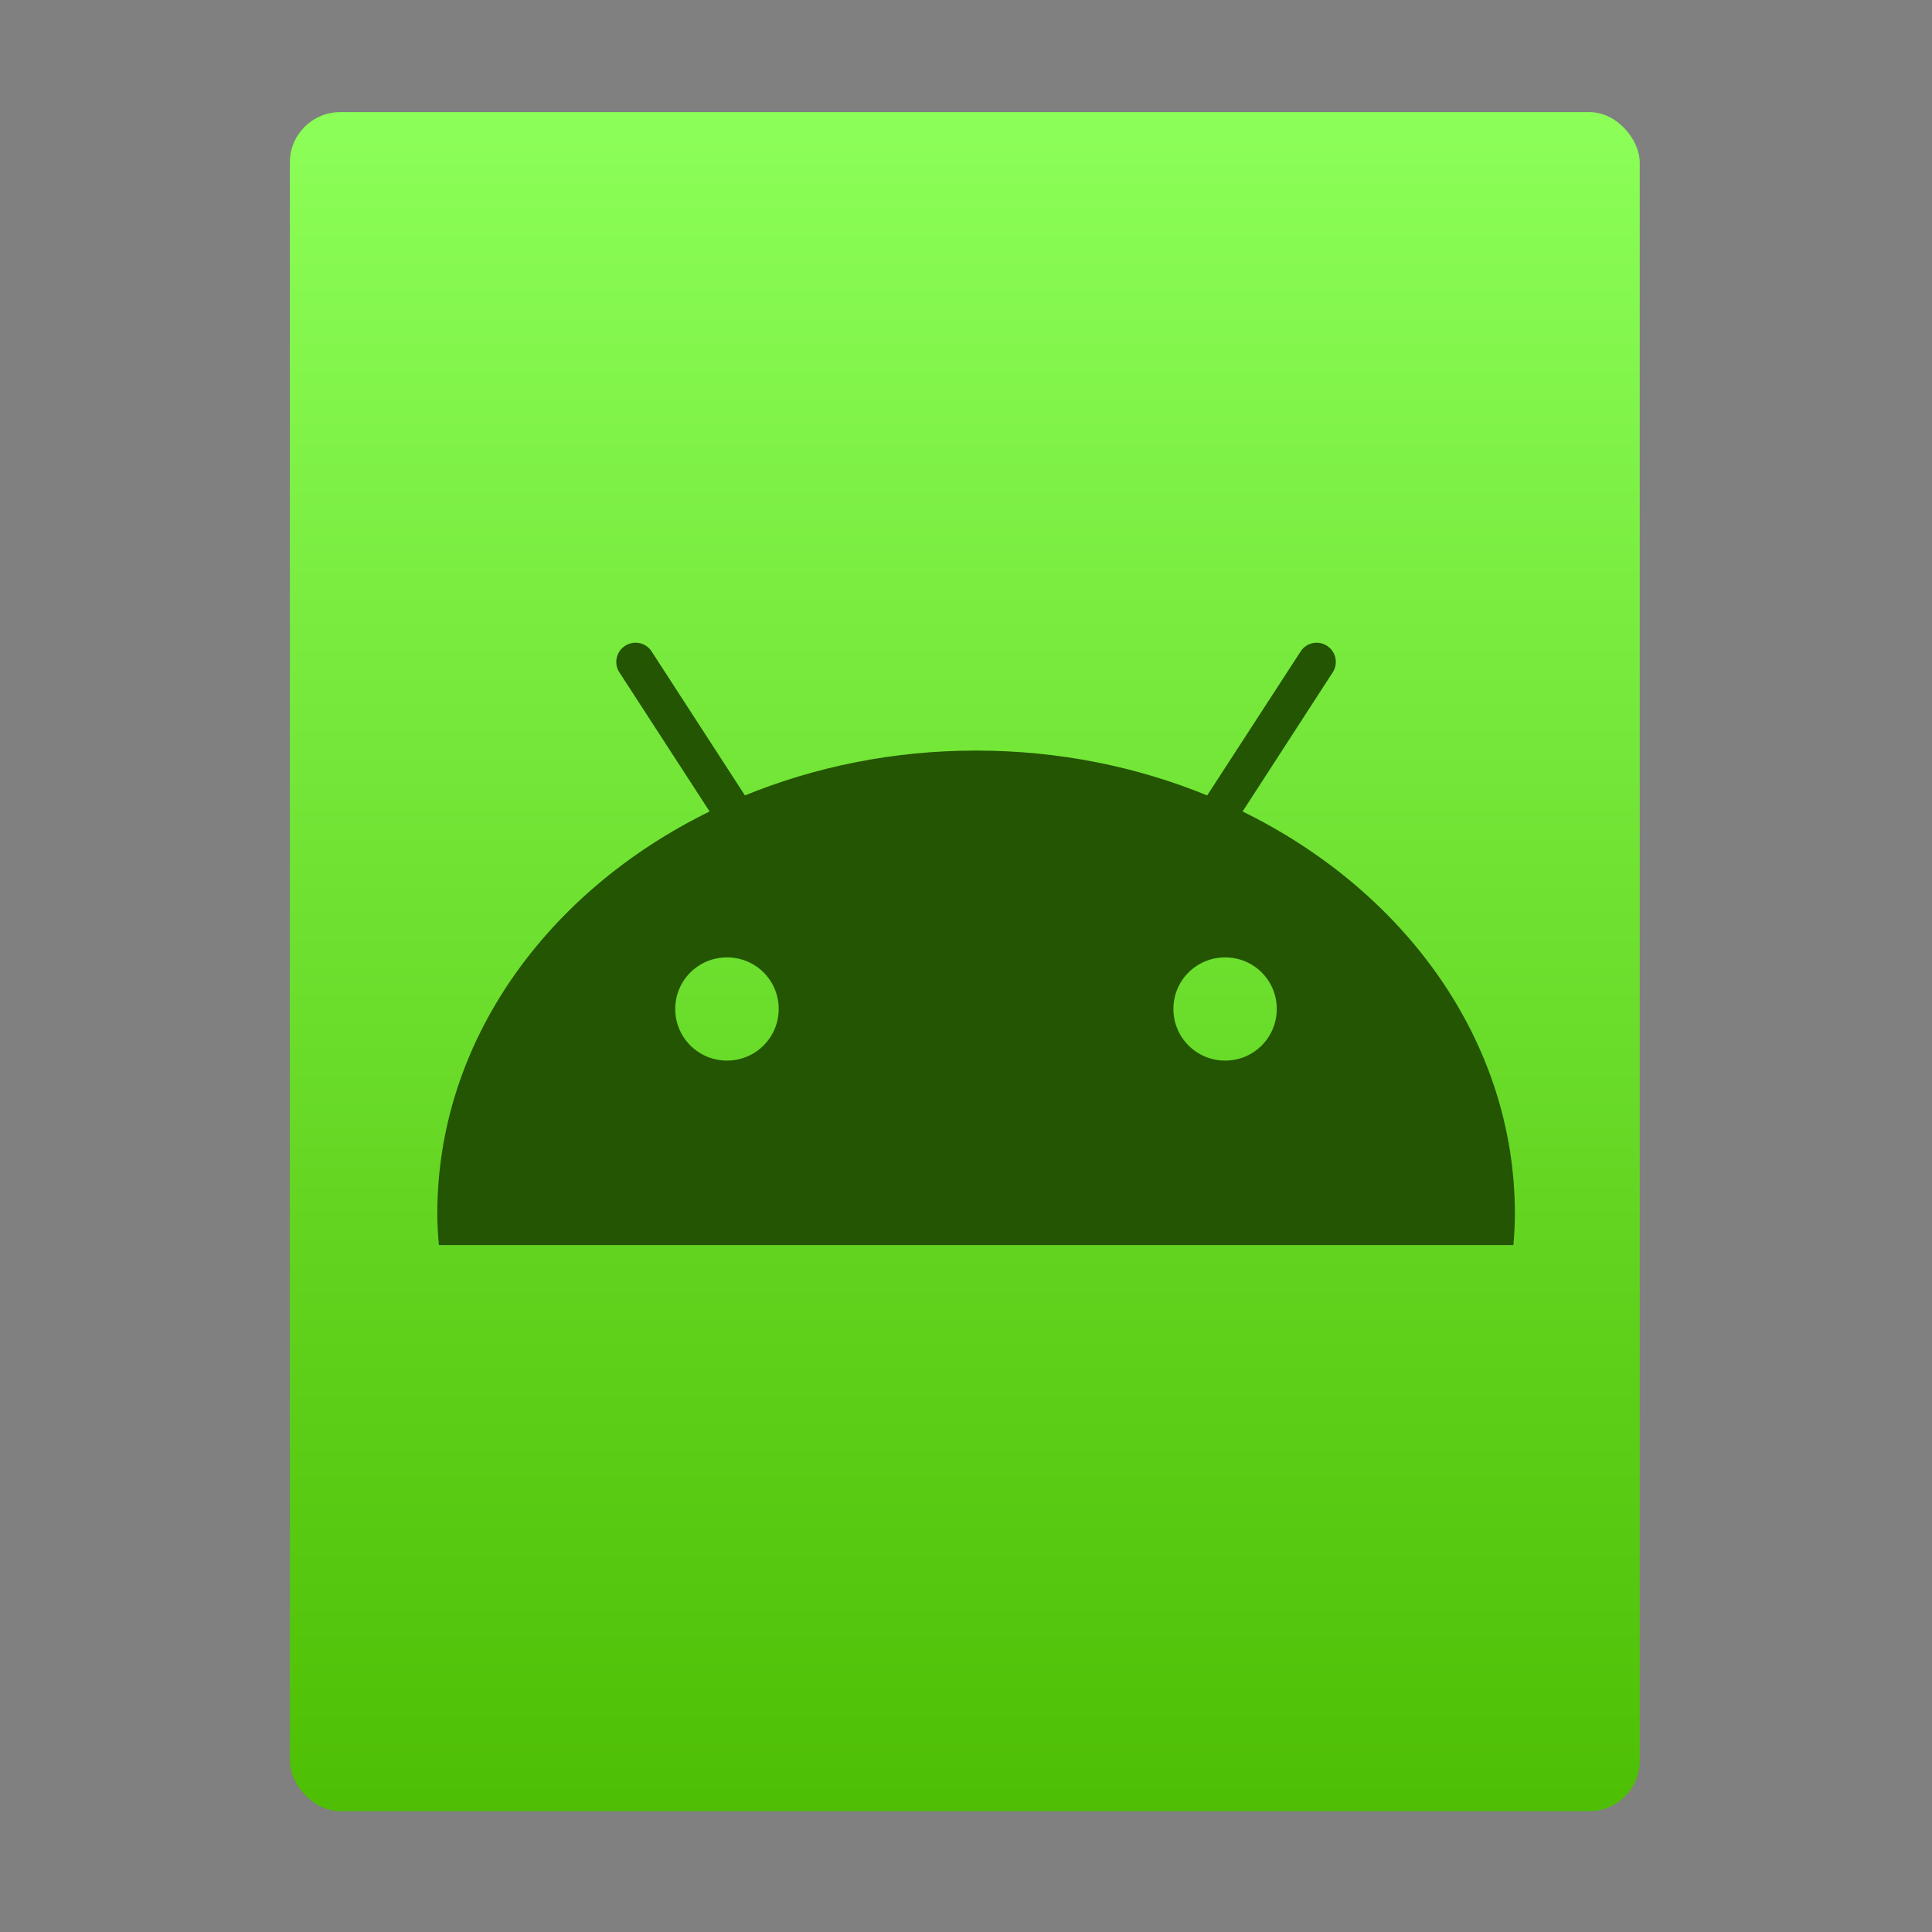 <?xml version="1.0" encoding="UTF-8" standalone="no"?>
<!-- Created with Inkscape (http://www.inkscape.org/) -->

<svg
   xmlns:dc="http://purl.org/dc/elements/1.1/"
   xmlns:cc="http://creativecommons.org/ns#"
   xmlns:rdf="http://www.w3.org/1999/02/22-rdf-syntax-ns#"
   xmlns:svg="http://www.w3.org/2000/svg"
   xmlns="http://www.w3.org/2000/svg"
   xmlns:xlink="http://www.w3.org/1999/xlink"
   xmlns:sodipodi="http://sodipodi.sourceforge.net/DTD/sodipodi-0.dtd"
   xmlns:inkscape="http://www.inkscape.org/namespaces/inkscape"
   width="32"
   height="32"
   id="svg5453"
   version="1.1"
   inkscape:version="0.91 r13725"
   sodipodi:docname="android-package-archive.svg">
  <rect width="100%" height="100%" fill="#808080" stroke="none"/>
  <defs
     id="defs5455">
    <linearGradient
       inkscape:collect="always"
       id="linearGradient4307">
      <stop
         style="stop-color:#4dbf03;stop-opacity:1"
         offset="0"
         id="stop4309" />
      <stop
         style="stop-color:#8cff58;stop-opacity:1"
         offset="1"
         id="stop4311" />
    </linearGradient>
    <linearGradient
       gradientTransform="matrix(1.065,0,0,1.082,51.99,-31.819)"
       gradientUnits="userSpaceOnUse"
       y2="517.798"
       x2="375.571"
       y1="543.798"
       x1="375.571"
       id="linearGradient4190-9"
       xlink:href="#linearGradient4307"
       inkscape:collect="always" />
  </defs>
  <sodipodi:namedview
     id="base"
     pagecolor="#919191"
     bordercolor="#666666"
     borderopacity="1.0"
     inkscape:pageopacity="0"
     inkscape:pageshadow="2"
     inkscape:zoom="9.6544057"
     inkscape:cx="-13.063262"
     inkscape:cy="16.772901"
     inkscape:document-units="px"
     inkscape:current-layer="layer1-3"
     showgrid="true"
     fit-margin-top="0"
     fit-margin-left="0"
     fit-margin-right="0"
     fit-margin-bottom="0"
     inkscape:window-width="1366"
     inkscape:window-height="642"
     inkscape:window-x="0"
     inkscape:window-y="33"
     inkscape:window-maximized="1"
     inkscape:showpageshadow="false"
     borderlayer="true"
     showguides="true"
     inkscape:guide-bbox="true"
     inkscape:object-nodes="true"
     inkscape:snap-bbox="true">
    <inkscape:grid
       type="xygrid"
       id="grid4063" />
    <sodipodi:guide
       position="2,30"
       orientation="28,0"
       id="guide4167" />
    <sodipodi:guide
       position="17,5"
       orientation="0,28"
       id="guide4169" />
    <sodipodi:guide
       position="30,2"
       orientation="-28,0"
       id="guide4171" />
    <sodipodi:guide
       position="30,30"
       orientation="0,-28"
       id="guide4173" />
    <sodipodi:guide
       position="2,30"
       orientation="28,0"
       id="guide4181" />
    <sodipodi:guide
       position="16,30"
       orientation="0,-14"
       id="guide4187" />
    <sodipodi:guide
       position="5,30"
       orientation="28,0"
       id="guide4143" />
    <sodipodi:guide
       position="5,2"
       orientation="0,22"
       id="guide4145" />
    <sodipodi:guide
       position="27,2"
       orientation="-28,0"
       id="guide4147" />
    <sodipodi:guide
       position="27,30"
       orientation="0,-22"
       id="guide4149" />
    <sodipodi:guide
       position="27,30"
       orientation="0,-7"
       id="guide4155" />
    <sodipodi:guide
       position="27,23"
       orientation="-7,-1e-05"
       id="guide4162" />
    <sodipodi:guide
       position="24,27"
       orientation="0,1"
       id="guide3378" />
  </sodipodi:namedview>
  <g
     inkscape:label="Capa 1"
     inkscape:groupmode="layer"
     id="layer1"
     transform="translate(-384.571,-515.798)">
    <g
       transform="translate(392.571,-514.564)"
       id="layer1-7"
       inkscape:label="Capa 1"
       style="fill:#ffffff;fill-opacity:1" />
    <g
       id="g4240"
       transform="translate(341.797,500.252)">
      <rect
         y="3"
         x="10"
         height="1"
         width="44"
         id="rect4236-8"
         style="opacity:1;fill:#ffffff;fill-opacity:0.41;stroke:none" />
      <g
         inkscape:transform-center-y="-9.4924686"
         inkscape:transform-center-x="5.4653607"
         inkscape:label="Capa 1"
         id="layer1-1"
         transform="translate(-392.988,-511.278)">
        <g
           id="layer1-3"
           inkscape:label="Capa 1"
           transform="translate(0.42,0.035)">
          <rect
             ry="0.834"
             y="528.646"
             x="440.143"
             height="28.142"
             width="22.358"
             id="rect4182-2"
             style="opacity:0.997;fill:url(#linearGradient4190-9);fill-opacity:1;stroke:none;stroke-width:0.104;stroke-linecap:round;stroke-linejoin:round;stroke-miterlimit:4;stroke-dasharray:none;stroke-opacity:1" />
          <g
             transform="matrix(0.05,0,0,0.05,410.31,540.219)"
             id="g3">
            <g
               id="g5">
              <g
                 style="opacity:1;fill:#235503;fill-opacity:1"
                 transform="matrix(1.271,0,0,1.271,502.95,-55.689)"
                 id="g7">
                <path
                   inkscape:connector-curvature="0"
                   id="path13"
                   d="m 322.041,43.983 23.491,-36.26 c 1.51,-2.287 0.841,-5.414 -1.467,-6.903 -2.286,-1.51 -5.414,-0.884 -6.903,1.467 l -24.353,37.512 c -18.27,-7.485 -38.676,-11.691 -60.226,-11.691 -21.571,0 -41.934,4.206 -60.247,11.691 L 168.026,2.287 c -1.488,-2.351 -4.638,-2.977 -6.946,-1.467 -2.308,1.488 -2.977,4.616 -1.467,6.903 l 23.512,36.26 c -42.387,20.773 -70.968,59.924 -70.968,104.834 0,2.761 0.173,5.479 0.41,8.175 l 280.053,0 c 0.237,-2.696 0.388,-5.414 0.388,-8.175 0.001,-44.91 -28.602,-84.061 -70.967,-104.834 z m -134.386,64.928 c -7.442,0 -13.482,-5.997 -13.482,-13.46 0,-7.463 6.04,-13.439 13.482,-13.439 7.485,0 13.482,5.975 13.482,13.439 0,7.464 -6.04,13.46 -13.482,13.46 z m 129.835,0 c -7.442,0 -13.482,-5.997 -13.482,-13.46 0,-7.463 6.04,-13.439 13.482,-13.439 7.463,0 13.46,5.975 13.46,13.439 0,7.463 -5.997,13.46 -13.46,13.46 z"
                   style="fill:#235503;fill-opacity:1" />
              </g>
            </g>
            <g
               id="g17" />
            <g
               id="g19" />
            <g
               id="g21" />
            <g
               id="g23" />
            <g
               id="g25" />
            <g
               id="g27" />
            <g
               id="g29" />
            <g
               id="g31" />
            <g
               id="g33" />
            <g
               id="g35" />
            <g
               id="g37" />
            <g
               id="g39" />
            <g
               id="g41" />
            <g
               id="g43" />
            <g
               id="g45" />
          </g>
        </g>
      </g>
    </g>
  </g>
</svg>
